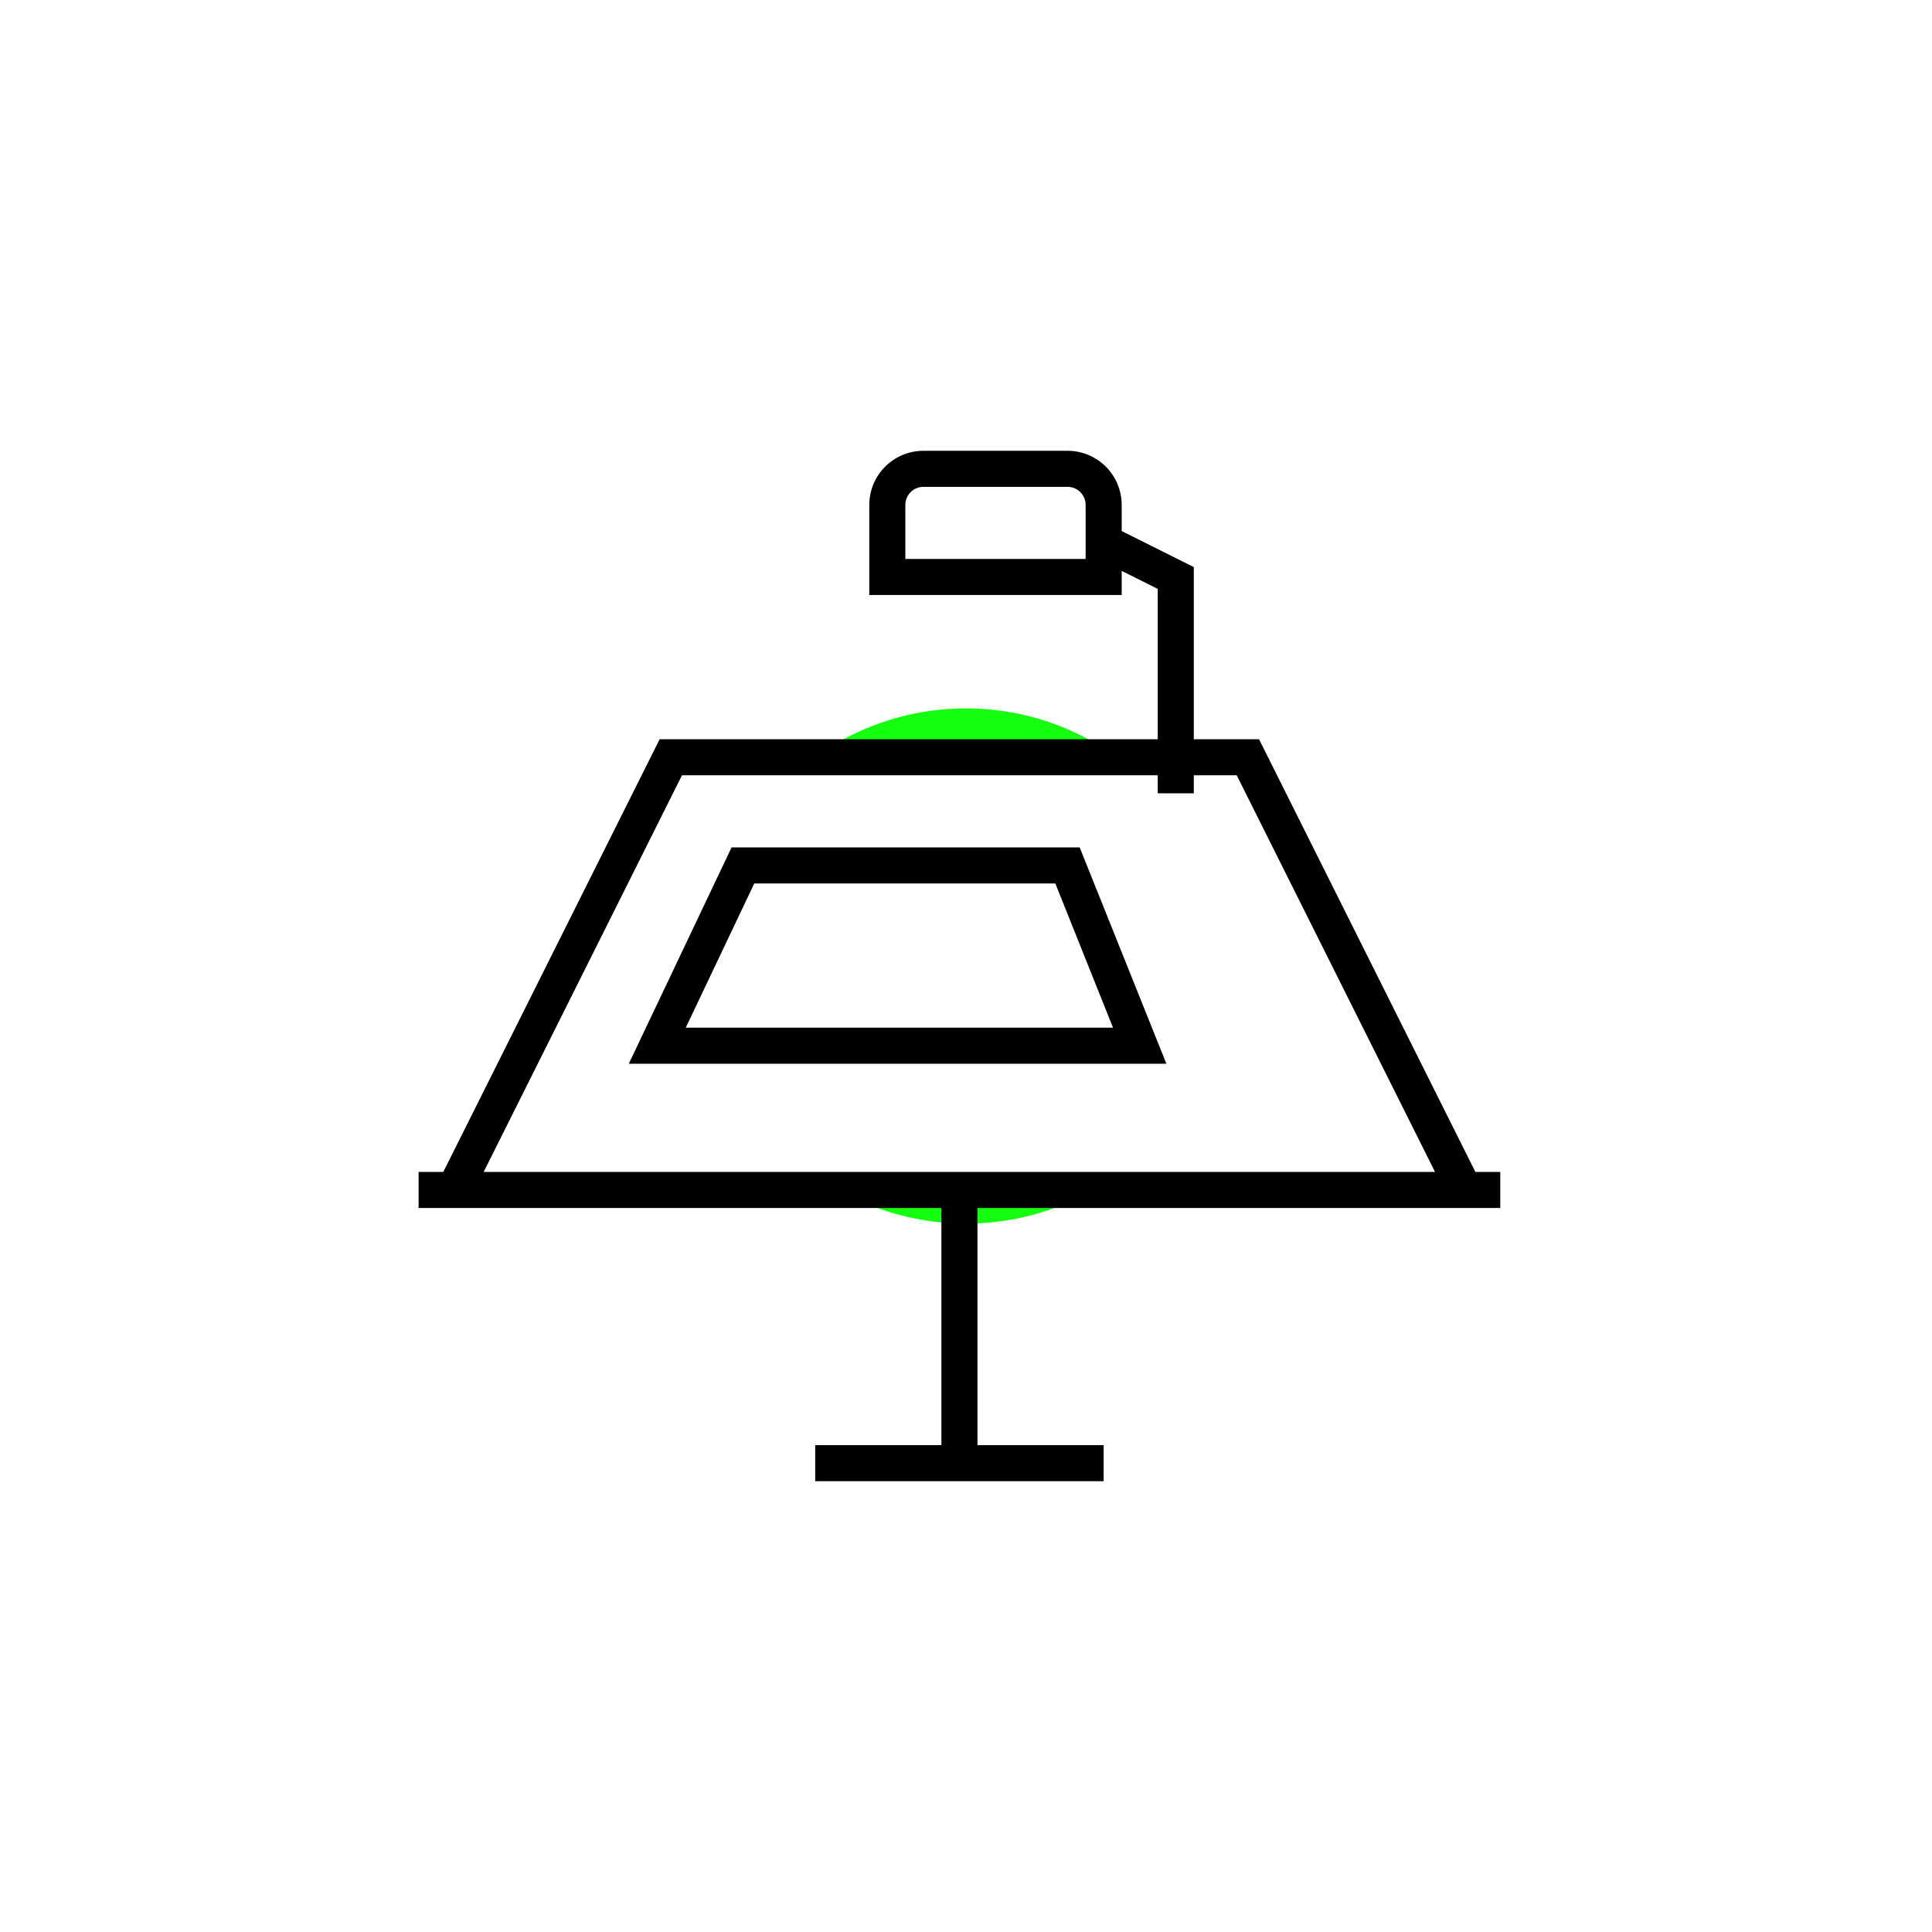 <svg width="120" height="120" viewBox="0 0 120 120" fill="none" xmlns="http://www.w3.org/2000/svg">
<g filter="url(#filter0_f)">
<circle cx="60" cy="60" r="16" fill="#16FF11"/>
</g>
<path d="M42.004 47L28 74H91L78.322 47H42.004Z" fill="white"/>
<path d="M56.239 34.734H67.437V31.375C67.437 31.078 67.319 30.794 67.109 30.584C66.899 30.374 66.614 30.256 66.317 30.256H57.359C57.062 30.256 56.777 30.374 56.567 30.584C56.357 30.794 56.239 31.078 56.239 31.375V34.734Z" fill="white"/>
<path fill-rule="evenodd" clip-rule="evenodd" d="M93.184 72.79V75.029H60.712V89.76H68.55V92H50.634V89.76H58.472V75.029H26V72.79H27.534L40.971 45.916H71.909V36.577L69.67 35.458V36.958H53.993V31.359C53.993 30.468 54.347 29.614 54.977 28.984C55.607 28.354 56.462 28 57.353 28H66.311C67.201 28 68.056 28.354 68.686 28.984C69.316 29.614 69.67 30.468 69.67 31.359V32.983L74.149 35.222V45.916H78.202L91.639 72.79H93.184ZM56.233 34.718H67.43V31.359C67.43 31.062 67.312 30.777 67.102 30.567C66.892 30.357 66.608 30.239 66.311 30.239H57.353C57.056 30.239 56.771 30.357 56.561 30.567C56.351 30.777 56.233 31.062 56.233 31.359V34.718ZM71.909 48.155H42.359L30.042 72.79H89.131L76.814 48.155H74.149V49.275H71.909V48.155ZM39.056 66.071L45.439 52.634H67.061L72.447 66.071H39.056ZM46.849 54.874L42.594 63.832H69.132L65.549 54.874H46.849Z" fill="black"/>
<defs>
<filter id="filter0_f" x="0" y="0" width="120" height="120" filterUnits="userSpaceOnUse" color-interpolation-filters="sRGB">
<feFlood flood-opacity="0" result="BackgroundImageFix"/>
<feBlend mode="normal" in="SourceGraphic" in2="BackgroundImageFix" result="shape"/>
<feGaussianBlur stdDeviation="22" result="effect1_foregroundBlur"/>
</filter>
</defs>
</svg>
